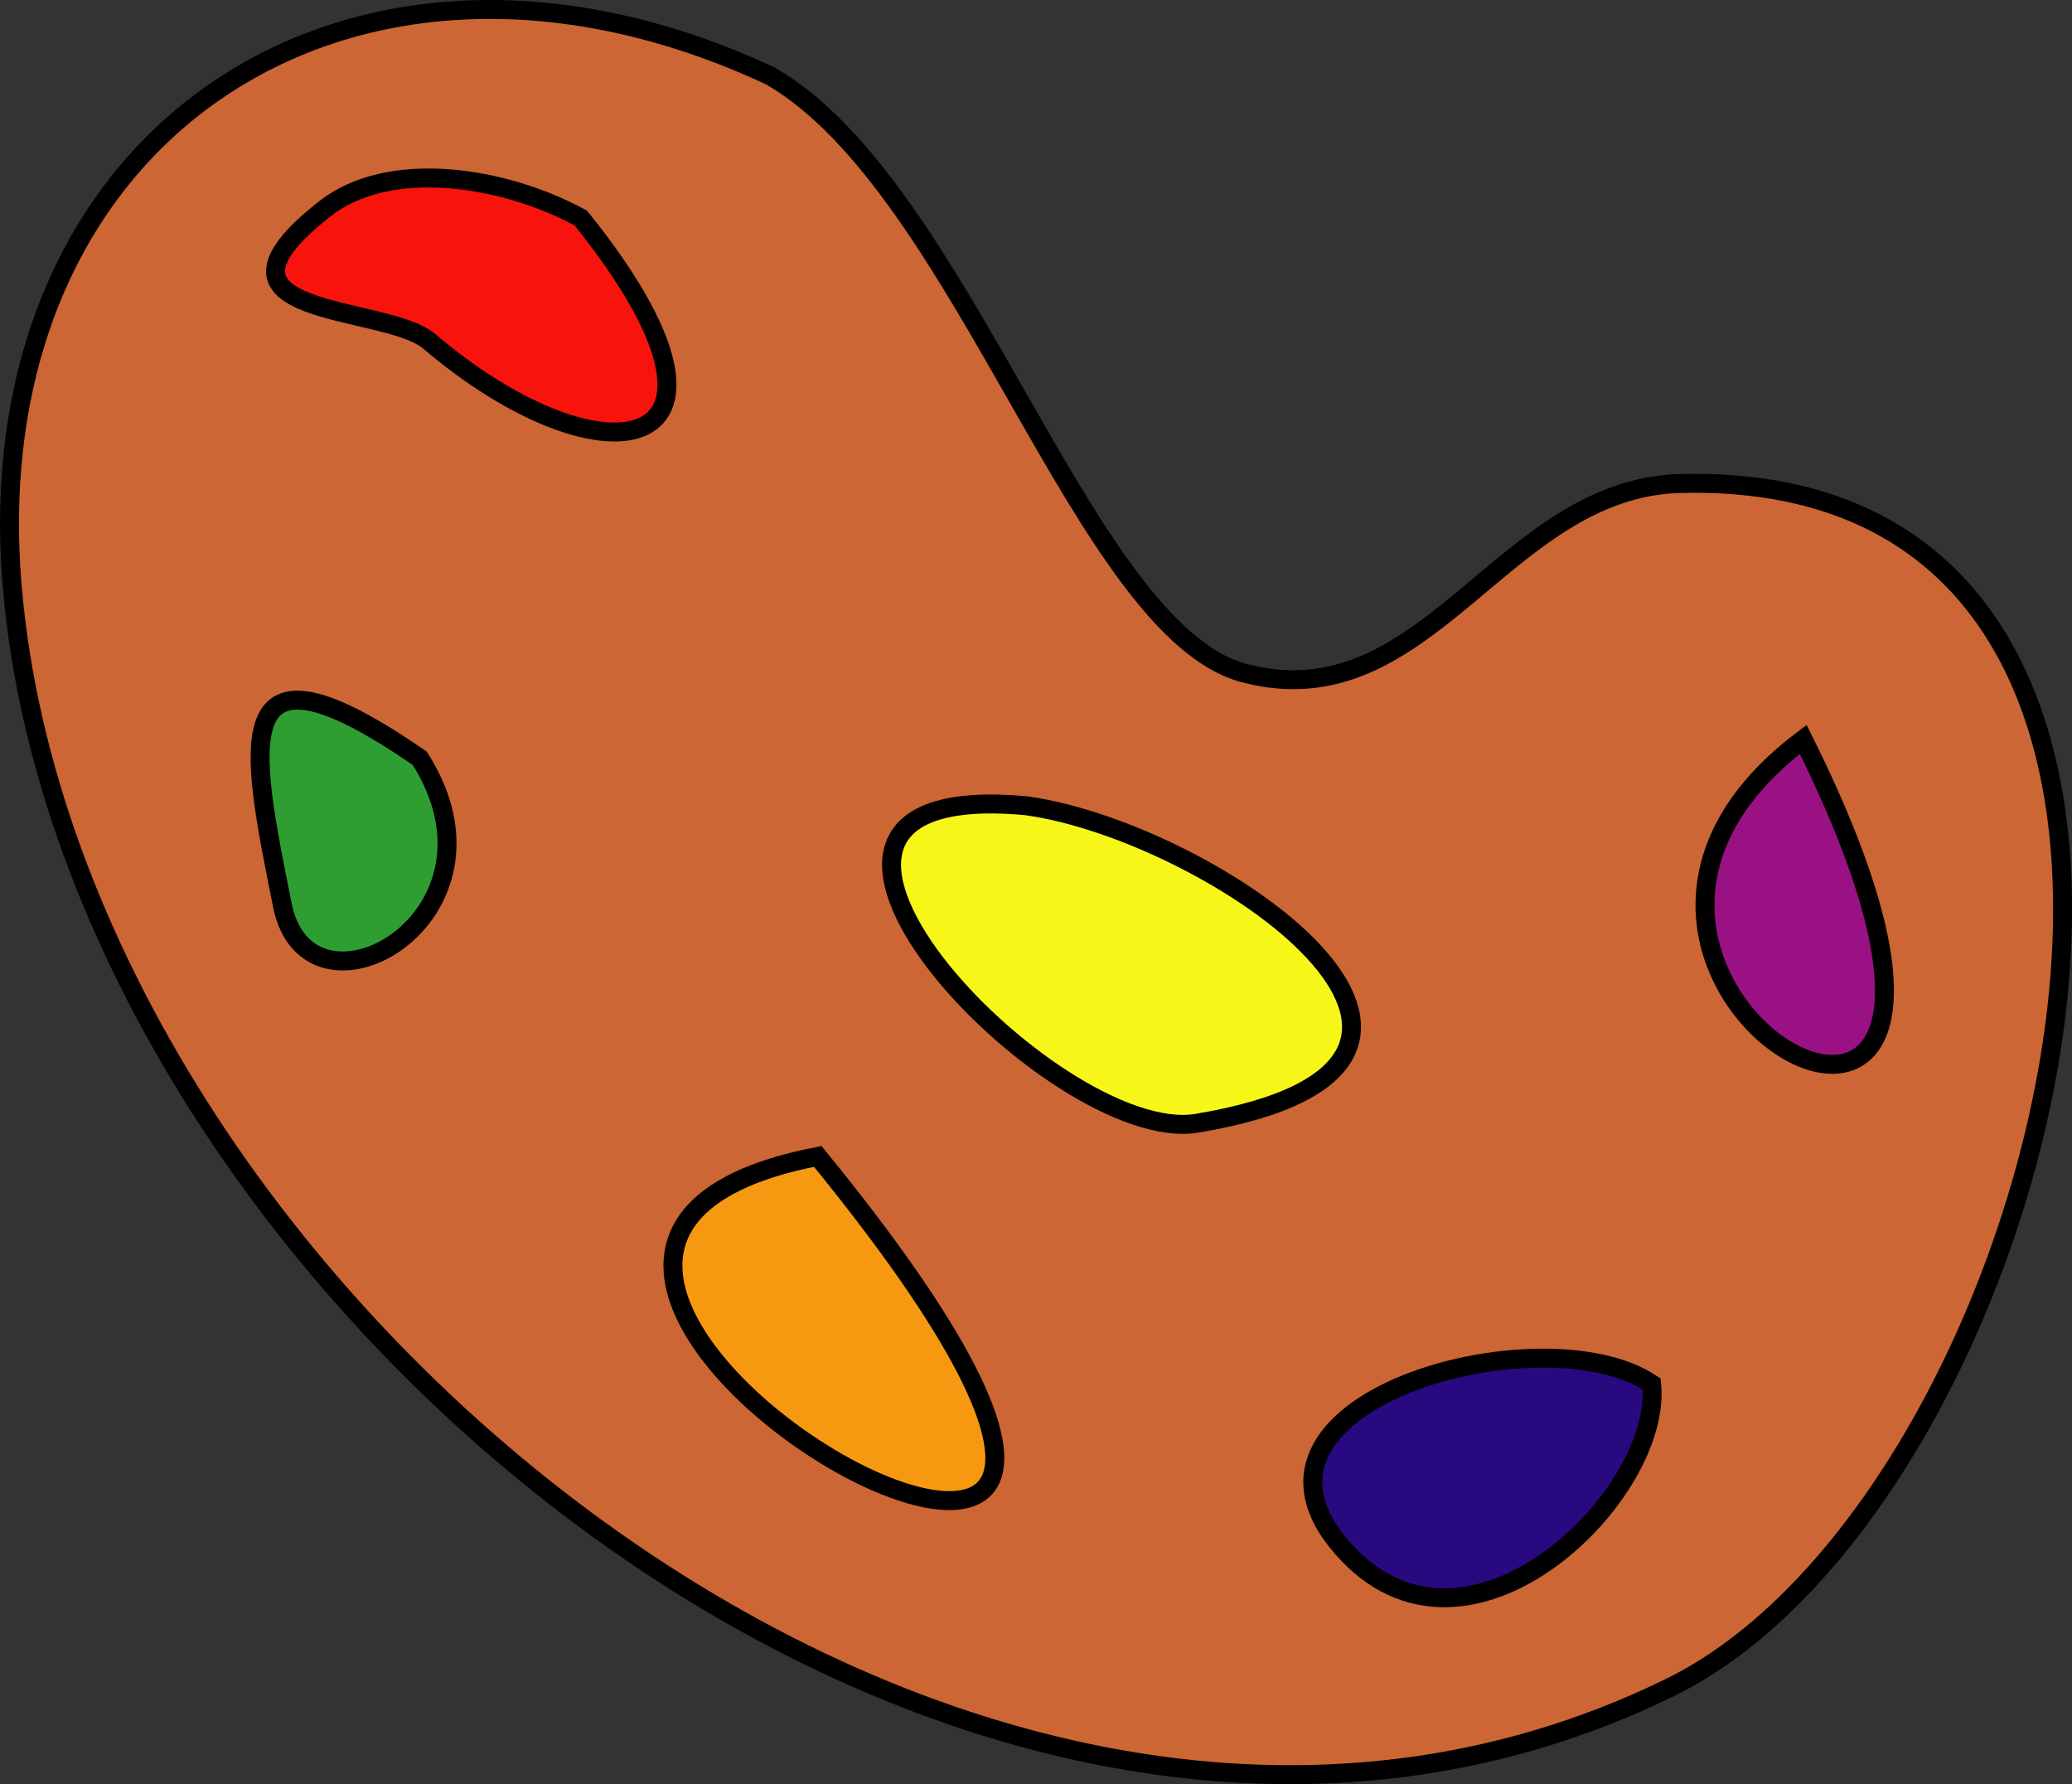 <svg xmlns="http://www.w3.org/2000/svg" xmlns:xlink="http://www.w3.org/1999/xlink" version="1.1" id="Layer_1" x="0px" y="0px" enable-background="new 0 0 822.05 841.89" xml:space="preserve" viewBox="329.03 351.88 164 141.19">
<rect x="329.03" y="351.88" width="164" height="141.19" fill="#333333" stroke="none"/>
<path fill-rule="evenodd" clip-rule="evenodd" fill="#CC6635" stroke="#000000" stroke-width="1.5" stroke-linecap="square" stroke-miterlimit="10" d="  M390.006,357.89c-32.925-15.377-63.12,4.401-60,40.5c4.816,55.719,75.633,114.318,131.25,87c31.117-15.285,50.191-96.544,0.75-95.25  c-14.1,0.369-19.956,18.847-34.5,15C414.749,401.766,405.272,366.65,390.006,357.89z"/>
<path fill-rule="evenodd" clip-rule="evenodd" fill="#2F9E32" stroke="#000000" stroke-width="1.5" stroke-linecap="square" stroke-miterlimit="10" d="  M362.256,411.89c8.037,12.619-8.818,21.909-10.875,11.625C348.865,410.937,346.72,401.142,362.256,411.89z"/>
<path fill-rule="evenodd" clip-rule="evenodd" fill="#F79910" stroke="#000000" stroke-width="1.5" stroke-linecap="square" stroke-miterlimit="10" d="  M393.756,443.39C352.253,451.41,440.365,500.45,393.756,443.39L393.756,443.39z"/>
<path fill-rule="evenodd" clip-rule="evenodd" fill="#28097F" stroke="#000000" stroke-width="1.5" stroke-linecap="square" stroke-miterlimit="10" d="  M459.756,461.39c0.924,8.676-14.214,23.703-24,13.5C424.262,462.906,451.086,455.561,459.756,461.39z"/>
<path fill-rule="evenodd" clip-rule="evenodd" fill="#9A1184" stroke="#000000" stroke-width="1.5" stroke-linecap="square" stroke-miterlimit="10" d="  M471.756,410.39C445.846,429.865,494.976,456.913,471.756,410.39L471.756,410.39z"/>
<path fill-rule="evenodd" clip-rule="evenodd" fill="#F7F619" stroke="#000000" stroke-width="1.5" stroke-linecap="square" stroke-miterlimit="10" d="  M410.256,415.64c-25.902-2.396,2.114,27.022,13.5,25.125C451.76,436.098,424.986,417.662,410.256,415.64z"/>
<path fill-rule="evenodd" clip-rule="evenodd" fill="#F8130D" stroke="#000000" stroke-width="1.5" stroke-linecap="square" stroke-miterlimit="10" d="  M375.006,369.14c-6.132-3.348-15.186-4.721-20.25-0.75c-11.17,8.757,4.748,7.52,8.25,10.5  C376.952,390.757,390.33,388.174,375.006,369.14z"/>
</svg>